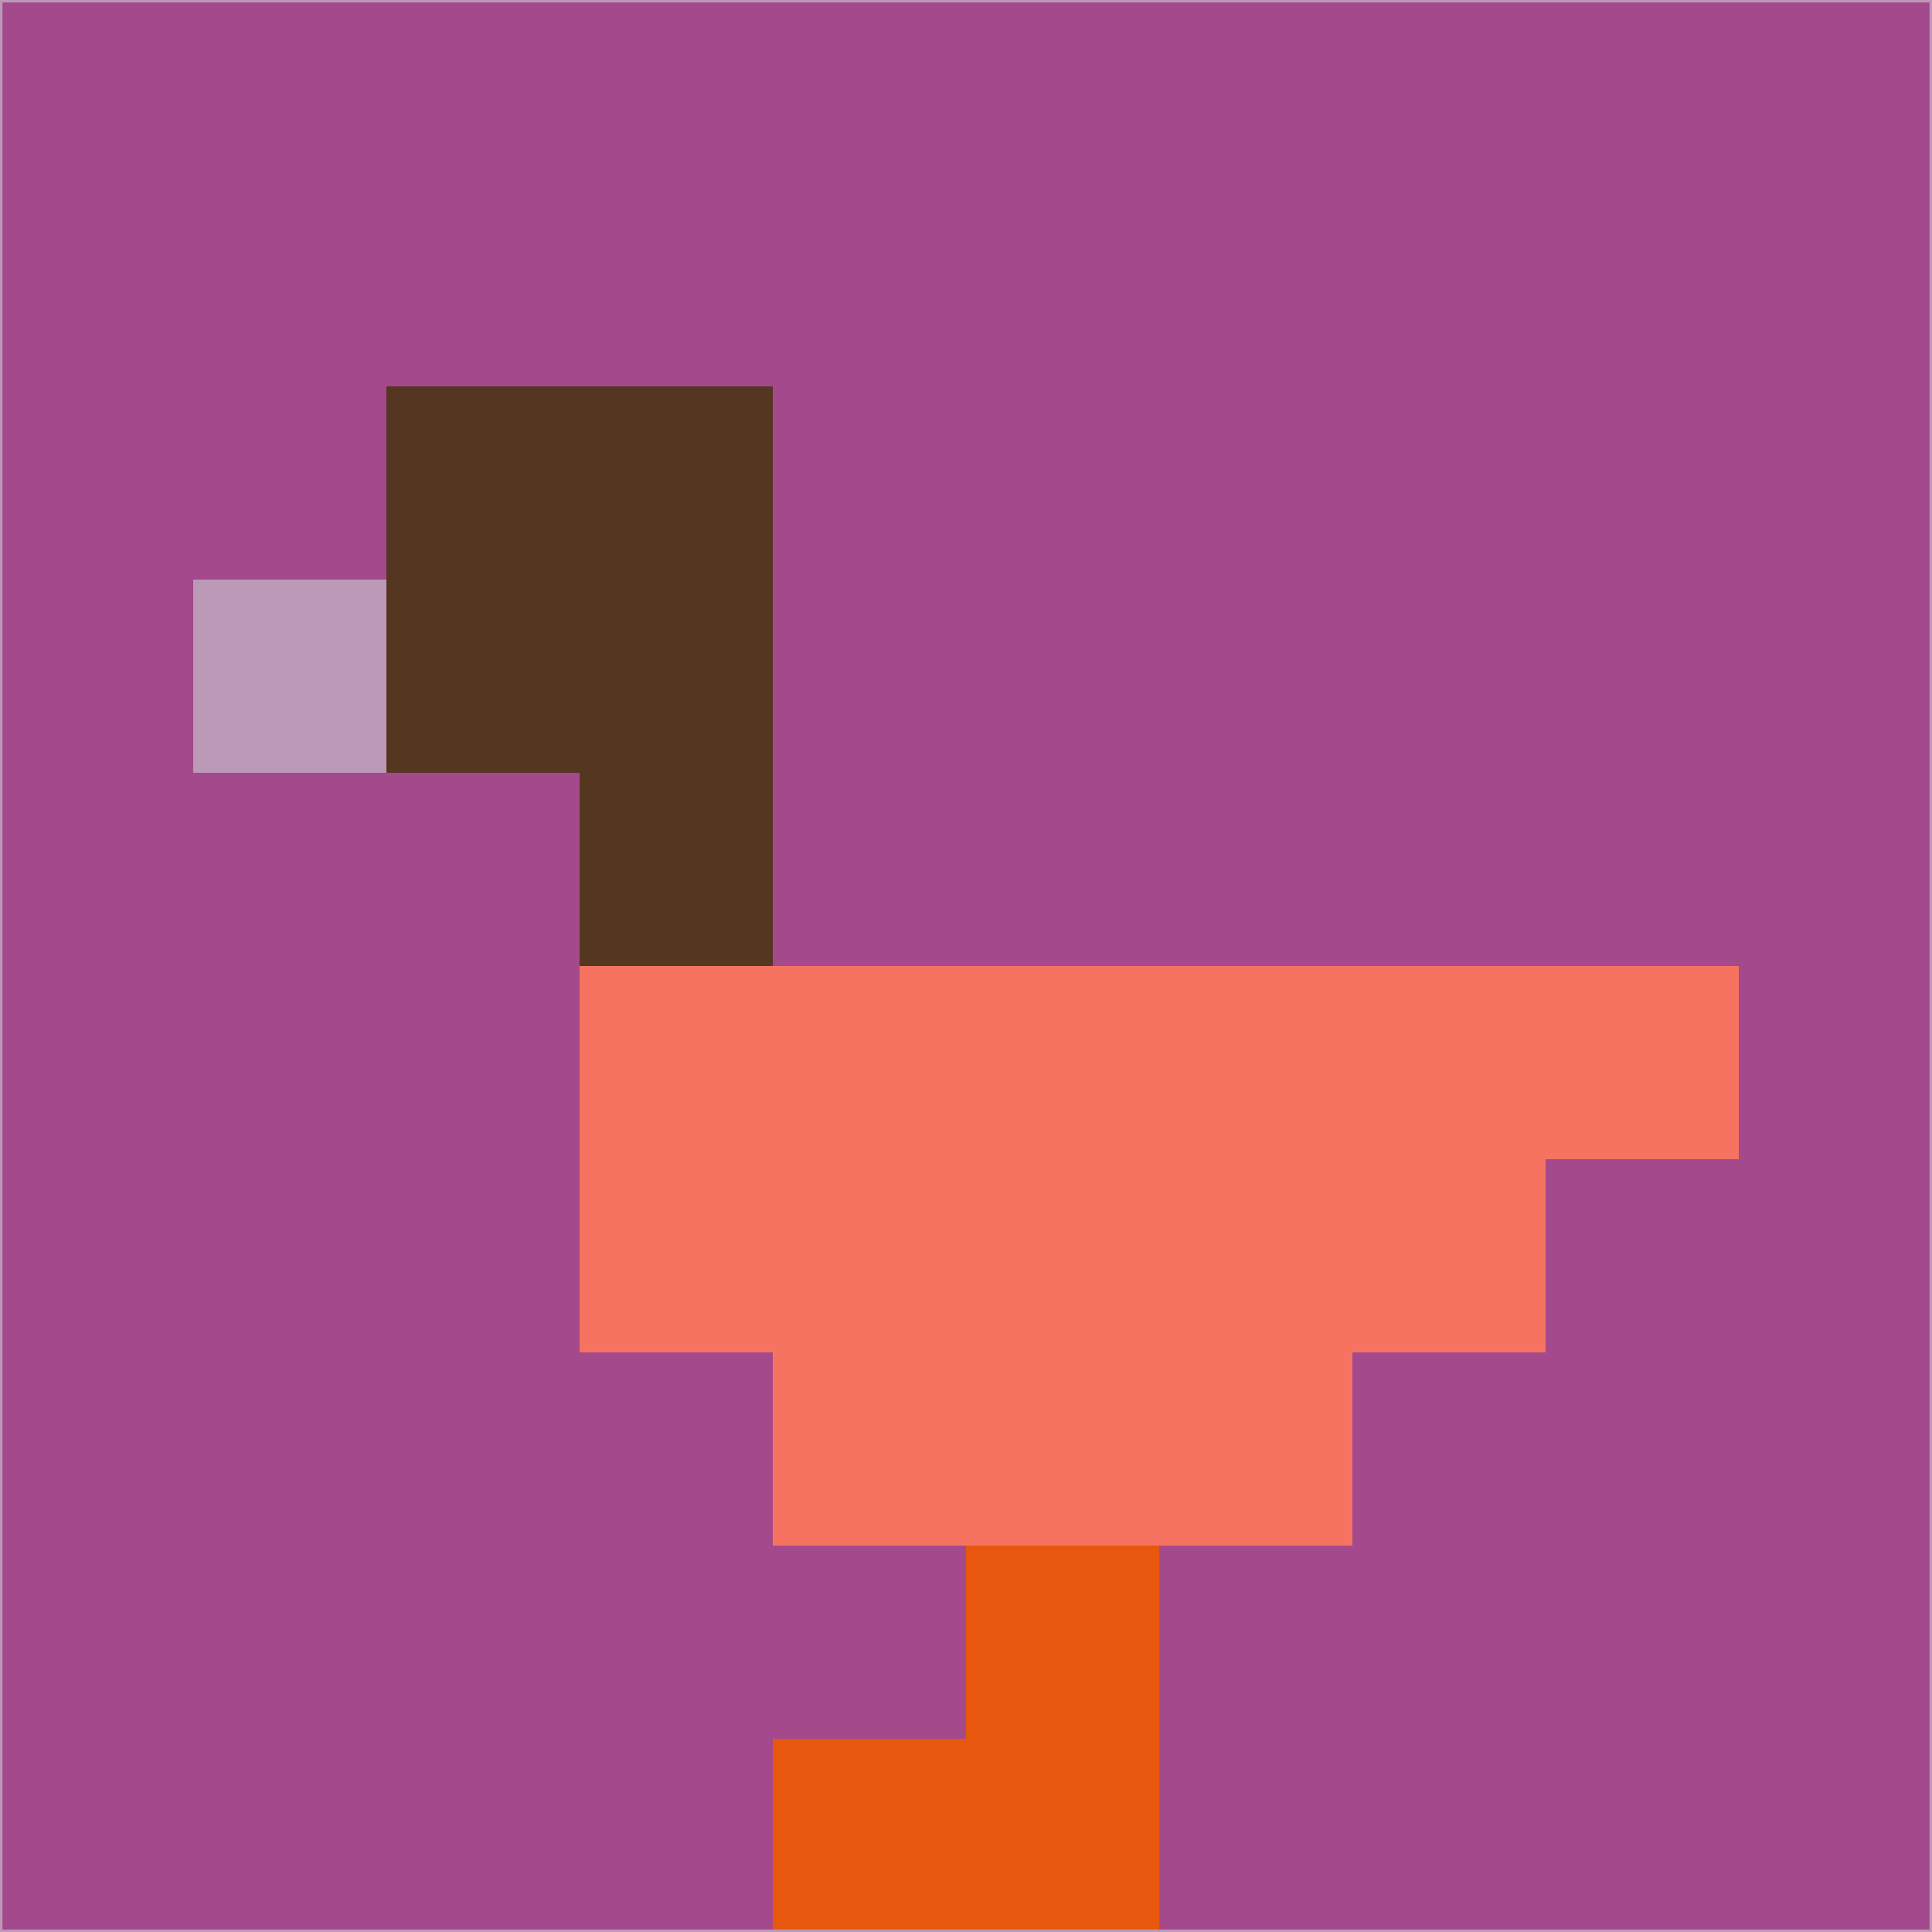 <svg xmlns="http://www.w3.org/2000/svg" version="1.1" width="785" height="785">
  <title>'goose-pfp-694263' by Dmitri Cherniak (Cyberpunk Edition)</title>
  <desc>
    seed=986920
    backgroundColor=#a4498b
    padding=20
    innerPadding=0
    timeout=500
    dimension=1
    border=false
    Save=function(){return n.handleSave()}
    frame=12

    Rendered at 2024-09-15T22:37:01.011Z
    Generated in 1ms
    Modified for Cyberpunk theme with new color scheme
  </desc>
  <defs/>
  <rect width="100%" height="100%" fill="#a4498b"/>
  <g>
    <g id="0-0">
      <rect x="0" y="0" height="785" width="785" fill="#a4498b"/>
      <g>
        <!-- Neon blue -->
        <rect id="0-0-2-2-2-2" x="157" y="157" width="157" height="157" fill="#543621"/>
        <rect id="0-0-3-2-1-4" x="235.5" y="157" width="78.5" height="314" fill="#543621"/>
        <!-- Electric purple -->
        <rect id="0-0-4-5-5-1" x="314" y="392.5" width="392.5" height="78.5" fill="#f77361"/>
        <rect id="0-0-3-5-5-2" x="235.5" y="392.5" width="392.5" height="157" fill="#f77361"/>
        <rect id="0-0-4-5-3-3" x="314" y="392.5" width="235.5" height="235.5" fill="#f77361"/>
        <!-- Neon pink -->
        <rect id="0-0-1-3-1-1" x="78.5" y="235.5" width="78.5" height="78.5" fill="#bb99b7"/>
        <!-- Cyber yellow -->
        <rect id="0-0-5-8-1-2" x="392.5" y="628" width="78.5" height="157" fill="#e8570e"/>
        <rect id="0-0-4-9-2-1" x="314" y="706.5" width="157" height="78.5" fill="#e8570e"/>
      </g>
      <rect x="0" y="0" stroke="#bb99b7" stroke-width="2" height="785" width="785" fill="none"/>
    </g>
  </g>
  <script xmlns=""/>
</svg>